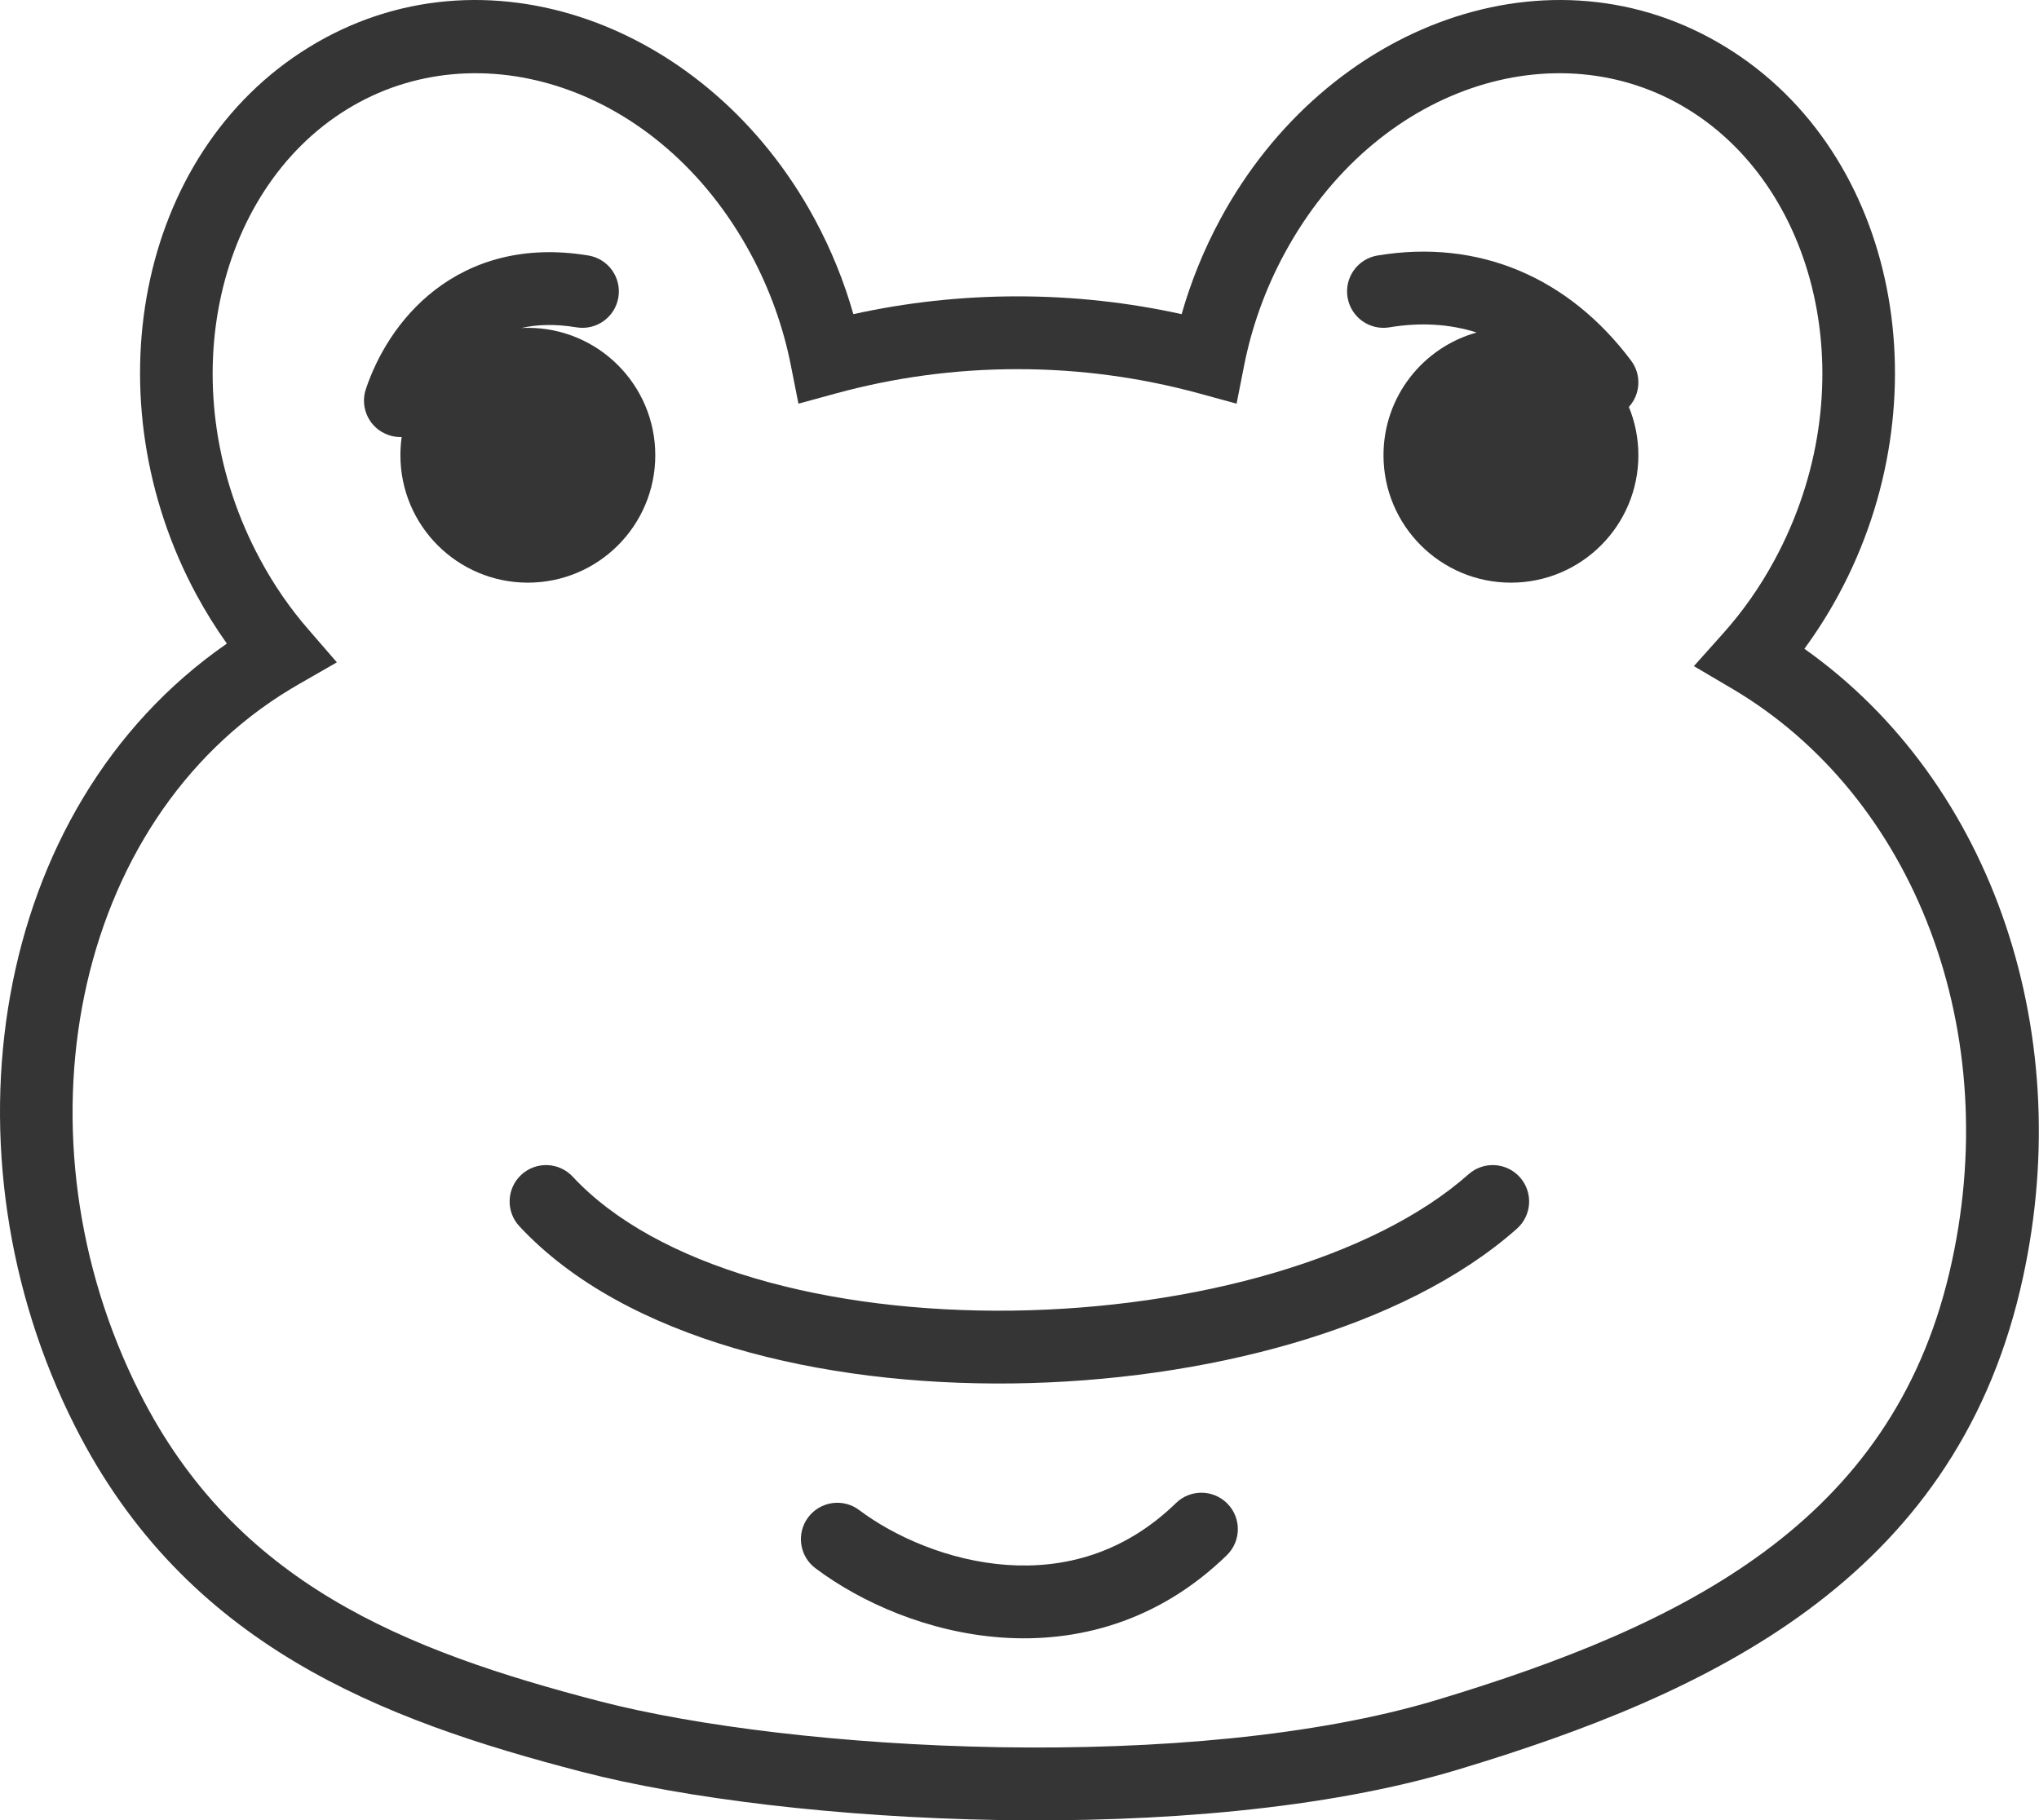 <svg width="56" height="50" viewBox="0 0 56 50" fill="none" xmlns="http://www.w3.org/2000/svg">
<path d="M14.315 9.011C14.741 8.914 15.242 8.894 15.832 8.992C16.377 9.083 16.892 8.715 16.983 8.17C17.074 7.625 16.706 7.11 16.161 7.019C14.392 6.725 12.986 7.166 11.949 7.963C10.943 8.738 10.345 9.8 10.048 10.69C9.873 11.214 10.156 11.78 10.68 11.954C10.797 11.993 10.916 12.01 11.032 12.005C11.009 12.169 10.997 12.336 10.997 12.506C10.997 14.439 12.564 16.006 14.497 16.006C16.43 16.006 17.997 14.439 17.997 12.506C17.997 10.573 16.43 9.006 14.497 9.006C14.436 9.006 14.375 9.007 14.315 9.011Z" fill="#353535"/>
<path d="M44.997 12.506C44.997 14.439 43.43 16.006 41.497 16.006C39.564 16.006 37.997 14.439 37.997 12.506C37.997 10.899 39.079 9.545 40.555 9.134C39.815 8.899 39.012 8.85 38.161 8.992C37.616 9.083 37.101 8.715 37.01 8.17C36.919 7.625 37.287 7.11 37.832 7.019C40.625 6.554 43.088 7.628 44.797 9.906C45.09 10.296 45.054 10.831 44.736 11.179C44.904 11.588 44.997 12.036 44.997 12.506Z" fill="#353535"/>
<path d="M41.745 32.342C42.111 32.755 42.074 33.387 41.66 33.754C38.541 36.522 33.057 37.939 27.814 38.004C25.166 38.036 22.513 37.726 20.166 37.035C17.828 36.346 15.728 35.258 14.265 33.687C13.888 33.283 13.911 32.65 14.315 32.274C14.719 31.898 15.352 31.92 15.729 32.324C16.865 33.545 18.6 34.488 20.731 35.116C22.853 35.742 25.302 36.034 27.789 36.004C32.816 35.941 37.732 34.566 40.333 32.258C40.746 31.891 41.378 31.929 41.745 32.342Z" fill="#353535"/>
<path d="M33.694 42.723C34.09 42.337 34.099 41.704 33.713 41.309C33.328 40.913 32.695 40.904 32.299 41.289C30.864 42.685 29.213 43.099 27.651 42.989C26.058 42.876 24.572 42.215 23.597 41.483C23.156 41.151 22.529 41.24 22.197 41.681C21.865 42.123 21.954 42.75 22.396 43.081C23.643 44.019 25.491 44.841 27.509 44.984C29.558 45.129 31.796 44.57 33.694 42.723Z" fill="#353535"/>
<path fill-rule="evenodd" clip-rule="evenodd" d="M33.52 6.011C36.419 0.652 42.606 -1.66 47.413 1.302C52.164 4.23 53.384 10.998 50.495 16.339C50.211 16.864 49.897 17.359 49.556 17.822C54.764 21.507 57.117 28.522 55.484 35.426C53.599 43.395 46.994 46.523 40.017 48.62C36.408 49.705 31.781 50.071 27.407 49.997C23.028 49.923 18.803 49.407 15.976 48.672C10.466 47.242 5.102 45.203 2.055 39.171C-1.697 31.745 -0.315 22.214 6.231 17.68C5.93 17.258 5.651 16.81 5.396 16.339C2.507 10.998 3.727 4.23 8.478 1.302C13.285 -1.66 19.471 0.652 22.371 6.011C22.83 6.86 23.184 7.739 23.437 8.63C24.891 8.31 26.399 8.141 27.945 8.141C29.492 8.141 31 8.31 32.453 8.63C32.707 7.739 33.061 6.86 33.52 6.011ZM46.364 3.005C42.767 0.788 37.771 2.357 35.279 6.963C34.744 7.953 34.377 8.992 34.17 10.036L33.962 11.089L32.926 10.806C31.339 10.373 29.67 10.141 27.945 10.141C26.221 10.141 24.552 10.373 22.965 10.806L21.929 11.089L21.72 10.036C21.514 8.992 21.147 7.953 20.612 6.963C18.12 2.357 13.124 0.788 9.527 3.005C5.875 5.255 4.653 10.763 7.155 15.387C7.533 16.087 7.972 16.718 8.457 17.277L9.252 18.195L8.2 18.799C8.127 18.842 8.053 18.885 7.98 18.929C1.949 22.569 0.295 31.253 3.84 38.269C6.474 43.481 11.071 45.333 16.478 46.737C19.109 47.419 23.167 47.925 27.441 47.997C31.72 48.069 36.114 47.705 39.442 46.705C46.338 44.631 51.923 41.791 53.537 34.966C55.1 28.358 52.577 21.871 47.572 18.918L46.522 18.299L47.334 17.39C47.858 16.804 48.332 16.134 48.736 15.387C51.238 10.763 50.016 5.255 46.364 3.005Z" fill="#353535"/>
</svg>
